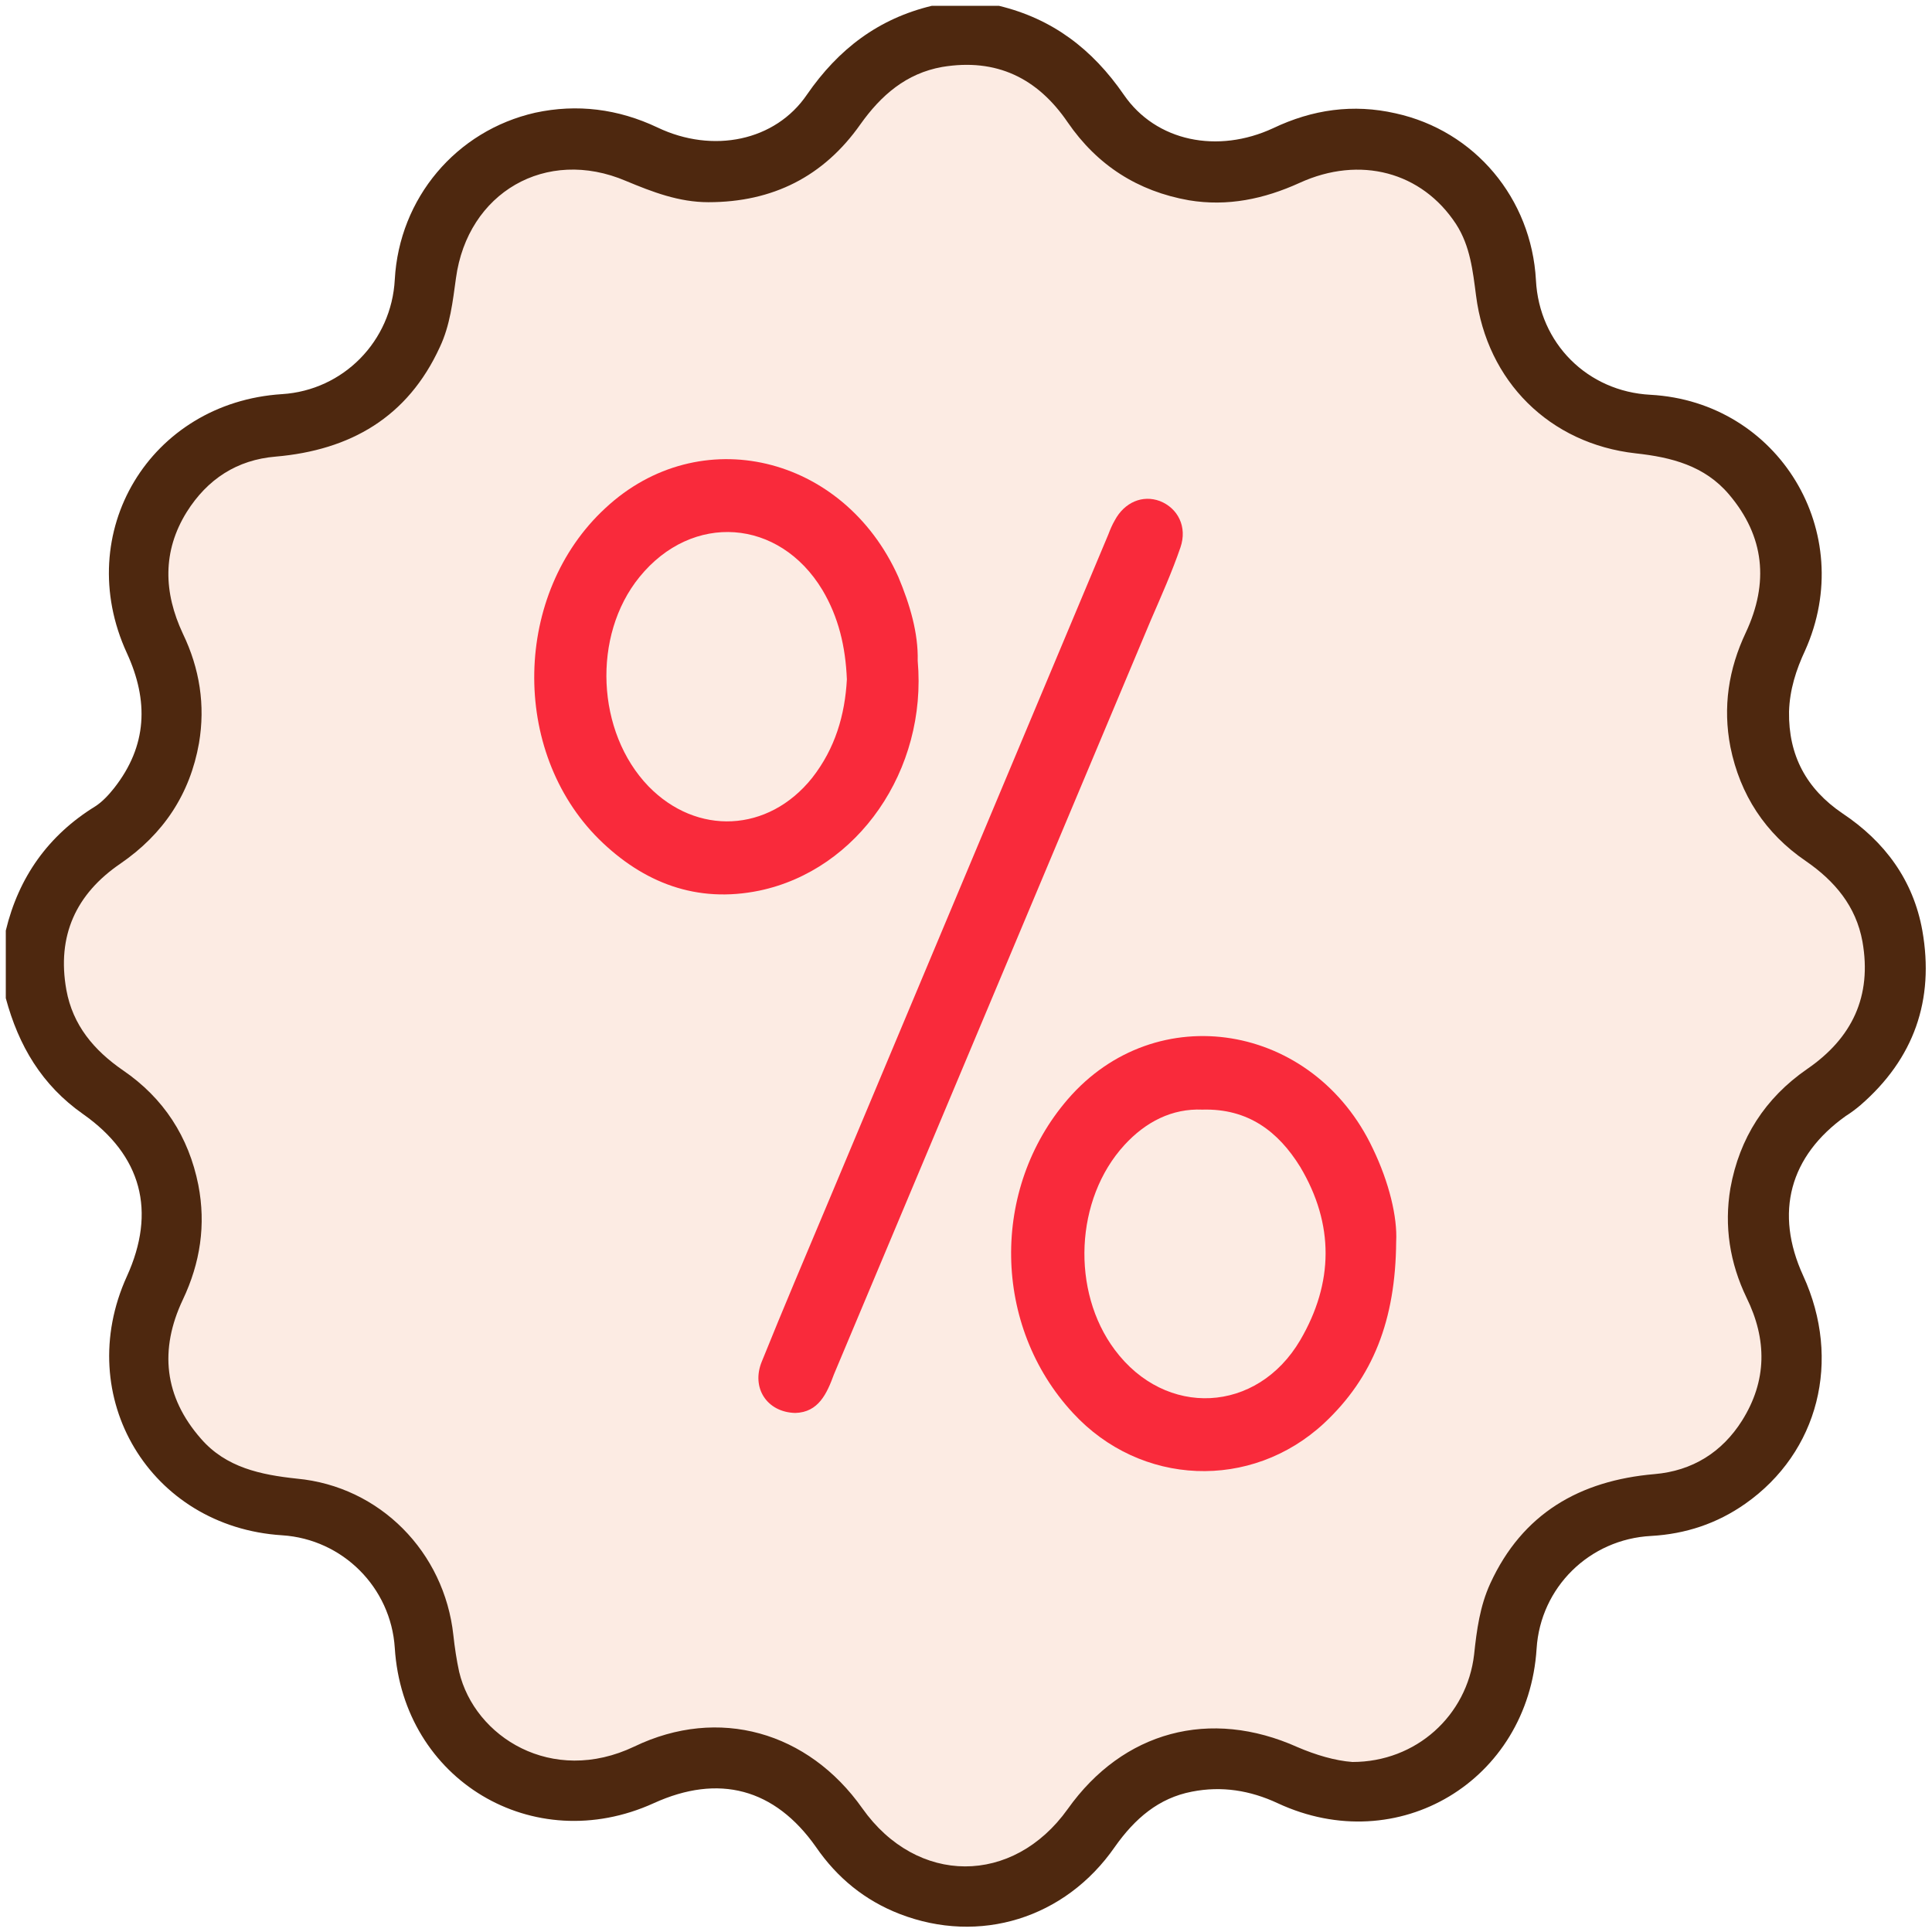 <svg width="35" height="35" viewBox="0 0 35 35" fill="none" xmlns="http://www.w3.org/2000/svg">
<path d="M8.762 3.103L7.618 5.565L6.09 7.408L3.255 8.447L2.543 10.465L3.092 13.148L2.17 15.318L0.478 16.788L2.053 20.113L2.928 21.49L2.87 22.948L2.672 24.71L3.197 26.343L5.098 27.37L7.082 28.14L7.863 30.392L8.762 31.827L10.313 32.445L12.938 31.745L14.373 32.445L16.123 34.032L17.488 34.44L19.273 33.588L21.093 32.025L23.975 31.99L26.098 32.235L27.65 28.677L29.878 27.207L32.153 25.772L32.398 23.765L31.943 21.07L33.297 19.355L34.195 17.722V15.878L32.153 14.082L32.107 11.34L32.188 8.925L29.878 7.618L27.813 6.592L26.588 3.582L25.002 2.427L22.05 3.08L20.498 2.427L19.063 1.167L17.885 0.583L15.96 0.992L14.373 2.462L13.265 3.08L12.087 2.707L10.197 2.508L8.762 3.103Z" fill="#FCEBE3"/>
<path d="M18.095 0.105C19.063 0.338 19.787 0.887 20.358 1.715C20.942 2.567 22.062 2.788 23.065 2.322C23.777 1.983 24.512 1.878 25.282 2.053C26.717 2.368 27.743 3.593 27.825 5.075C27.883 6.218 28.758 7.093 29.902 7.152C32.223 7.28 33.658 9.648 32.702 11.783C32.538 12.133 32.422 12.495 32.41 12.892C32.398 13.685 32.725 14.292 33.378 14.735C34.148 15.248 34.662 15.948 34.825 16.858C35.047 18.118 34.673 19.18 33.705 20.02C33.623 20.09 33.53 20.16 33.437 20.218C32.422 20.942 32.142 21.968 32.667 23.112C33.367 24.64 32.947 26.308 31.617 27.242C31.103 27.603 30.532 27.79 29.913 27.825C28.793 27.883 27.907 28.758 27.837 29.867C27.685 32.258 25.328 33.682 23.147 32.667C22.645 32.433 22.132 32.352 21.595 32.457C20.988 32.573 20.557 32.947 20.195 33.46C19.297 34.755 17.745 35.233 16.298 34.673C15.668 34.428 15.167 34.02 14.782 33.46C14.035 32.398 13.02 32.13 11.842 32.667C9.66 33.658 7.303 32.247 7.152 29.855C7.082 28.758 6.207 27.883 5.11 27.813C2.718 27.662 1.307 25.305 2.298 23.123C2.835 21.945 2.567 20.93 1.505 20.183C0.758 19.658 0.338 18.947 0.105 18.083C0.105 17.675 0.105 17.267 0.105 16.858C0.338 15.89 0.875 15.132 1.727 14.607C1.855 14.525 1.972 14.397 2.065 14.28C2.672 13.51 2.695 12.693 2.298 11.83C1.295 9.648 2.718 7.292 5.11 7.14C6.218 7.07 7.093 6.183 7.152 5.063C7.233 3.593 8.26 2.368 9.695 2.042C10.453 1.878 11.2 1.972 11.912 2.31C12.915 2.788 14.047 2.555 14.618 1.715C15.19 0.887 15.913 0.338 16.882 0.105C17.278 0.105 17.687 0.105 18.095 0.105ZM24.5 31.92C25.655 31.92 26.577 31.08 26.705 29.972C26.752 29.528 26.81 29.097 26.997 28.688C27.58 27.417 28.618 26.822 29.972 26.705C30.66 26.647 31.197 26.308 31.558 25.737C32.013 25.013 32.013 24.267 31.64 23.508C31.337 22.878 31.232 22.213 31.348 21.525C31.512 20.615 31.978 19.892 32.737 19.367C33.553 18.807 33.915 18.048 33.74 17.057C33.623 16.415 33.238 15.96 32.713 15.598C31.978 15.097 31.523 14.397 31.348 13.533C31.208 12.81 31.313 12.122 31.628 11.457C32.048 10.558 31.967 9.718 31.325 8.96C30.882 8.435 30.275 8.283 29.633 8.213C28.07 8.038 26.938 6.907 26.74 5.355C26.682 4.912 26.635 4.457 26.378 4.06C25.76 3.115 24.64 2.812 23.543 3.313C22.902 3.605 22.237 3.745 21.537 3.628C20.615 3.465 19.88 2.998 19.343 2.217C18.795 1.412 18.048 1.05 17.068 1.213C16.415 1.33 15.96 1.727 15.587 2.252C14.922 3.197 14 3.663 12.833 3.663C12.297 3.663 11.818 3.477 11.34 3.278C9.893 2.66 8.47 3.488 8.26 5.04C8.202 5.46 8.155 5.892 7.968 6.288C7.385 7.56 6.347 8.155 4.993 8.272C4.293 8.33 3.757 8.68 3.383 9.275C2.94 9.987 2.963 10.733 3.313 11.48C3.617 12.11 3.722 12.775 3.605 13.463C3.442 14.385 2.963 15.108 2.182 15.645C1.377 16.193 1.027 16.952 1.202 17.932C1.318 18.573 1.703 19.028 2.228 19.39C2.963 19.892 3.418 20.592 3.593 21.467C3.733 22.19 3.628 22.878 3.313 23.543C2.882 24.453 2.975 25.305 3.64 26.063C4.095 26.588 4.725 26.717 5.378 26.787C6.883 26.927 8.05 28.117 8.213 29.622C8.237 29.843 8.272 30.077 8.318 30.287C8.598 31.465 9.998 32.352 11.492 31.64C13.02 30.905 14.642 31.372 15.622 32.76C16.613 34.16 18.352 34.16 19.343 32.772C20.347 31.36 21.922 30.94 23.508 31.652C23.835 31.792 24.185 31.897 24.5 31.92Z" fill="#4E280F"/>
<path d="M16.625 11.97C16.8 13.953 15.54 15.762 13.755 16.135C12.623 16.368 11.655 15.995 10.85 15.202C9.24 13.603 9.298 10.745 10.967 9.205C12.67 7.618 15.283 8.237 16.275 10.453C16.485 10.955 16.637 11.468 16.625 11.97ZM15.342 12.308C15.318 11.713 15.19 11.177 14.898 10.687C14.117 9.392 12.542 9.275 11.585 10.453C10.722 11.515 10.803 13.265 11.748 14.245C12.623 15.143 13.918 15.085 14.712 14.093C15.132 13.557 15.307 12.95 15.342 12.308Z" fill="#F92A3B"/>
<path d="M25.293 22.493C25.282 23.917 24.873 24.955 23.987 25.783C22.668 27.008 20.662 26.927 19.437 25.597C17.978 24.022 17.943 21.537 19.343 19.915C20.942 18.06 23.8 18.527 24.873 20.813C25.165 21.42 25.317 22.05 25.293 22.493ZM21.782 20.102C21.233 20.078 20.755 20.323 20.37 20.743C19.472 21.723 19.402 23.392 20.195 24.453C21.117 25.69 22.773 25.608 23.555 24.278C24.162 23.24 24.173 22.178 23.555 21.14C23.158 20.498 22.61 20.078 21.782 20.102Z" fill="#F92A3B"/>
<path d="M14.408 25.597C13.895 25.585 13.603 25.142 13.802 24.663C14.187 23.707 14.595 22.75 14.992 21.805C16.683 17.768 18.387 13.72 20.078 9.683C20.113 9.59 20.148 9.508 20.195 9.427C20.37 9.1 20.697 8.96 21.012 9.077C21.338 9.205 21.513 9.543 21.385 9.917C21.233 10.36 21.035 10.803 20.848 11.235C18.935 15.785 17.022 20.347 15.108 24.897C14.98 25.247 14.828 25.585 14.408 25.597Z" fill="#F92A3B"/>
</svg>
